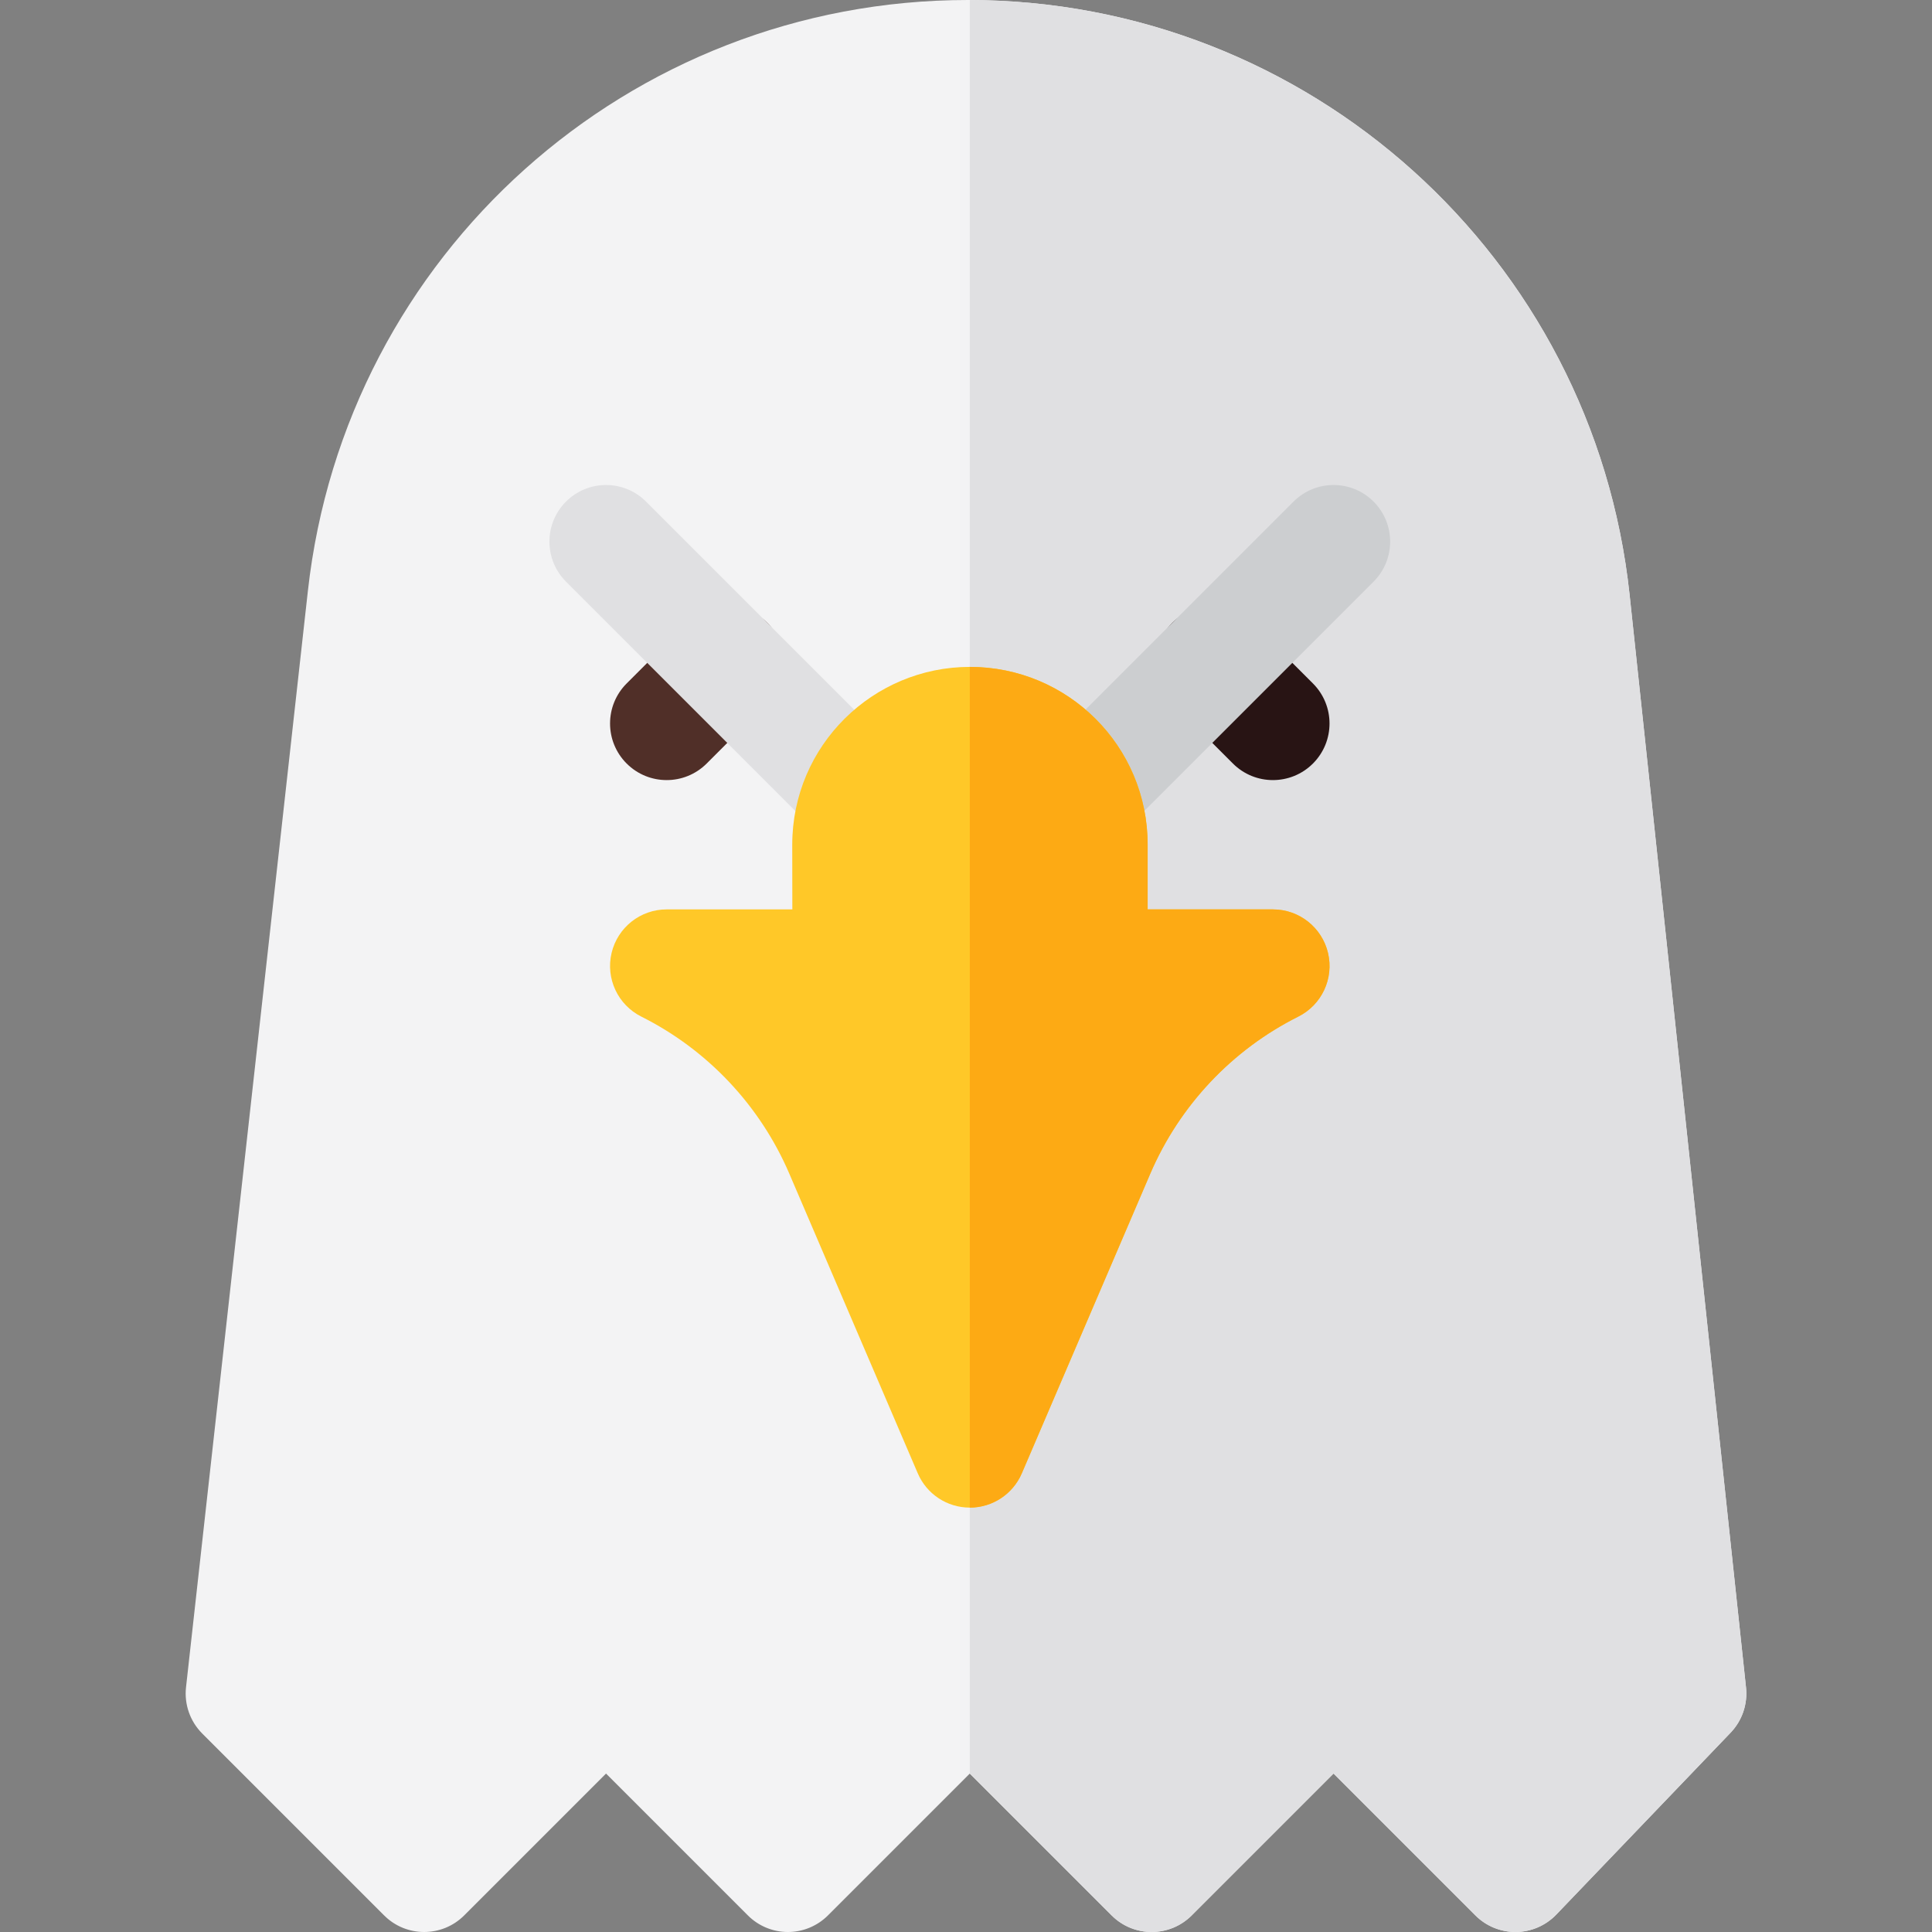 <svg id="Layer_1" enable-background="new 0 0 512 512" height="512" viewBox="0 0 512 512" width="512" xmlns="http://www.w3.org/2000/svg"><rect x="0" y="0" width="512" height="512" fill="#808080" stroke="none"/><g><path d="m401.605 512c-3.977 0-7.792-1.579-10.606-4.394l-37.594-37.593-37.594 37.593c-5.857 5.858-15.355 5.858-21.213 0l-37.594-37.593-37.594 37.593c-2.813 2.813-6.628 4.394-10.606 4.394s-7.794-1.581-10.606-4.394l-37.593-37.593-37.594 37.593c-5.857 5.858-15.355 5.858-21.213 0l-48.2-48.2c-3.222-3.222-4.805-7.734-4.302-12.262 0 0 18.236-164.179 32.294-290.536 9.937-89.281 85.142-156.608 174.932-156.608 90.119 0 165.767 67.96 175.342 157.638 13.416 126.224 30.848 289.569 30.848 289.57.47 4.397-1.025 8.777-4.085 11.97l-46.191 48.2c-2.791 2.912-6.637 4.578-10.671 4.621-.054.001-.108.001-.16.001z" fill="#f3f3f4"/><path d="m315.811 507.606 37.594-37.593 37.594 37.593c2.814 2.815 6.63 4.394 10.606 4.394.053 0 .106 0 .159-.001 4.034-.043 7.88-1.708 10.671-4.621l46.191-48.2c3.06-3.193 4.555-7.573 4.085-11.97 0-.001-17.432-163.346-30.848-289.57-9.557-89.517-84.953-157.39-174.858-157.632v470.008l37.593 37.593c5.857 5.858 15.355 5.858 21.213-.001z" fill="#e0e0e2"/><path d="m326.732 202.34-16.067-16.067c-5.858-5.858-5.858-15.355 0-21.213 5.857-5.858 15.355-5.858 21.213 0l16.067 16.067c5.858 5.858 5.858 15.355 0 21.213-5.859 5.859-15.357 5.857-21.213 0z" fill="#281414"/><path d="m166.065 202.34c-5.858-5.858-5.858-15.355 0-21.213l16.066-16.067c5.857-5.858 15.355-5.858 21.213 0s5.858 15.355 0 21.213l-16.066 16.067c-5.859 5.859-15.357 5.857-21.213 0z" fill="#502f28"/><path d="m214.265 218.406-64.267-64.267c-5.858-5.858-5.858-15.355 0-21.213 5.857-5.858 15.355-5.858 21.213 0l64.267 64.267c5.858 5.858 5.858 15.355 0 21.213-5.859 5.859-15.357 5.857-21.213 0z" fill="#e0e0e2"/><path d="m278.531 218.406c-5.858-5.858-5.858-15.355 0-21.213l64.267-64.267c5.857-5.858 15.355-5.858 21.213 0s5.858 15.355 0 21.213l-64.267 64.267c-5.858 5.859-15.357 5.857-21.213 0z" fill="#ccced0"/><path d="m257.004 399.533c-5.999 0-11.421-3.574-13.785-9.087 0 0-19.844-46.267-34.063-79.455-7.743-18.027-21.667-32.798-39.201-41.579-6.219-3.114-9.48-10.095-7.881-16.863 1.6-6.769 7.643-11.549 14.598-11.549h33.306c-.015-5.166-.025-11.152-.025-17.109 0-26.434 21.488-47.157 47.053-47.157 26.024 0 47.134 20.996 47.134 47.085v17.181h33.2c6.955 0 12.998 4.781 14.598 11.549s-1.662 13.749-7.881 16.863c-17.534 8.781-31.458 23.551-39.207 41.592-14.214 33.175-34.059 79.442-34.059 79.442-2.366 5.513-7.789 9.087-13.787 9.087z" fill="#ffc828"/><path d="m270.789 390.446s19.845-46.267 34.059-79.442c7.749-18.041 21.673-32.811 39.207-41.592 6.219-3.114 9.48-10.095 7.881-16.863-1.6-6.769-7.643-11.549-14.598-11.549h-33.2v-17.182c0-26.089-21.11-47.085-47.133-47.085v222.8c5.997 0 11.42-3.574 13.784-9.087z" fill="#fdaa14"/></g></svg>